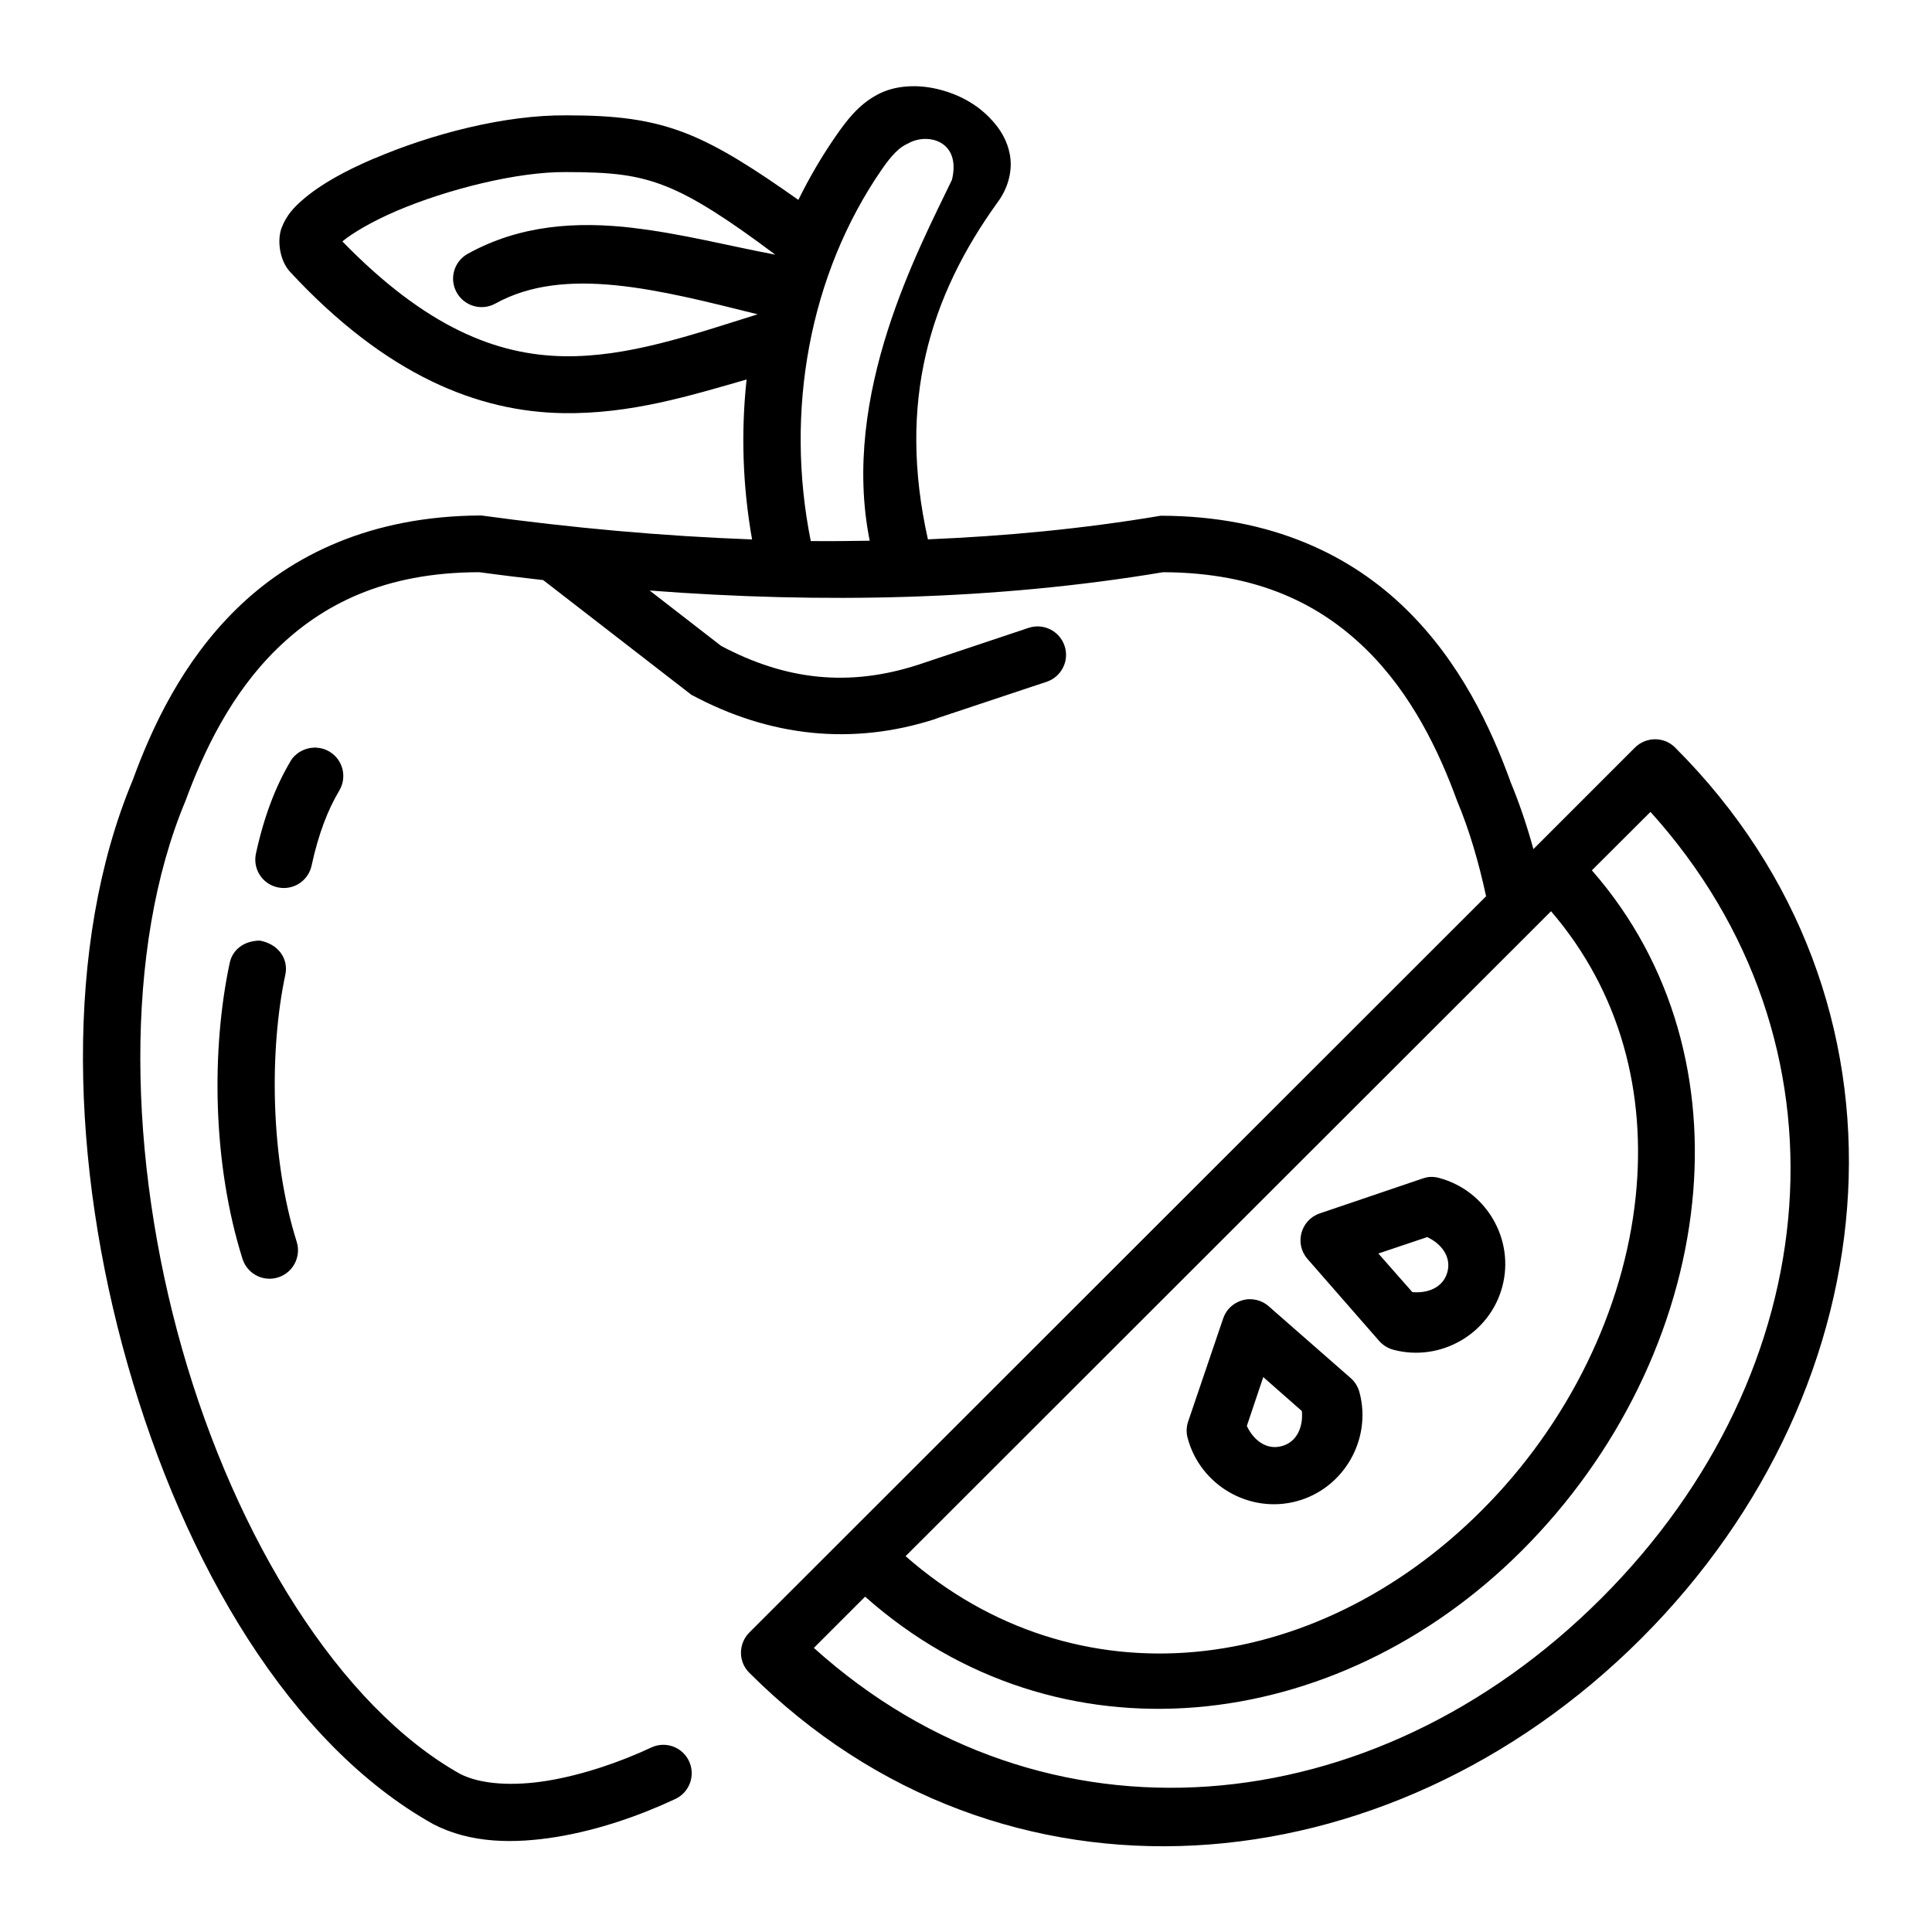 <?xml version="1.0" encoding="UTF-8" standalone="no"?>
<svg
   xmlns:dc="http://purl.org/dc/elements/1.1/"
   xmlns:cc="http://creativecommons.org/ns#"
   xmlns:rdf="http://www.w3.org/1999/02/22-rdf-syntax-ns#"
   xmlns:svg="http://www.w3.org/2000/svg"
   xmlns="http://www.w3.org/2000/svg"
   xmlns:sodipodi="http://sodipodi.sourceforge.net/DTD/sodipodi-0.dtd"
   xmlns:inkscape="http://www.inkscape.org/namespaces/inkscape"
   inkscape:export-ydpi="576"
   inkscape:export-xdpi="576"
   inkscape:export-filename="D:\Project Real\Februari 1\export\extended line\png\01 - Apple.png"
   width="64pt"
   height="64pt"
   viewBox="0 0 22.578 22.578"
   version="1.1"
   id="svg831"
   inkscape:version="1.0 (4035a4fb49, 2020-05-01)"
   sodipodi:docname="01 - Apple.svg">
  <defs
     id="defs825">
    <pattern
       id="EMFhbasepattern"
       patternUnits="userSpaceOnUse"
       width="6"
       height="6"
       x="0"
       y="0" />
    <pattern
       id="EMFhbasepattern-9"
       patternUnits="userSpaceOnUse"
       width="6"
       height="6"
       x="0"
       y="0" />
    <pattern
       id="EMFhbasepattern-0"
       patternUnits="userSpaceOnUse"
       width="6"
       height="6"
       x="0"
       y="0" />
    <pattern
       id="EMFhbasepattern-7"
       patternUnits="userSpaceOnUse"
       width="6"
       height="6"
       x="0"
       y="0" />
    <pattern
       id="EMFhbasepattern-2"
       patternUnits="userSpaceOnUse"
       width="6"
       height="6"
       x="0"
       y="0" />
    <pattern
       id="EMFhbasepattern-98"
       patternUnits="userSpaceOnUse"
       width="6"
       height="6"
       x="0"
       y="0" />
    <pattern
       id="EMFhbasepattern-6"
       patternUnits="userSpaceOnUse"
       width="6"
       height="6"
       x="0"
       y="0" />
    <pattern
       id="EMFhbasepattern-01"
       patternUnits="userSpaceOnUse"
       width="6"
       height="6"
       x="0"
       y="0" />
    <pattern
       id="EMFhbasepattern-07"
       patternUnits="userSpaceOnUse"
       width="6"
       height="6"
       x="0"
       y="0" />
    <pattern
       id="EMFhbasepattern-8"
       patternUnits="userSpaceOnUse"
       width="6"
       height="6"
       x="0"
       y="0" />
    <pattern
       id="EMFhbasepattern-4"
       patternUnits="userSpaceOnUse"
       width="6"
       height="6"
       x="0"
       y="0" />
    <pattern
       id="EMFhbasepattern-40"
       patternUnits="userSpaceOnUse"
       width="6"
       height="6"
       x="0"
       y="0" />
    <pattern
       id="EMFhbasepattern-08"
       patternUnits="userSpaceOnUse"
       width="6"
       height="6"
       x="0"
       y="0" />
    <pattern
       id="EMFhbasepattern-04"
       patternUnits="userSpaceOnUse"
       width="6"
       height="6"
       x="0"
       y="0" />
    <pattern
       id="EMFhbasepattern-014"
       patternUnits="userSpaceOnUse"
       width="6"
       height="6"
       x="0"
       y="0" />
    <pattern
       id="EMFhbasepattern-27"
       patternUnits="userSpaceOnUse"
       width="6"
       height="6"
       x="0"
       y="0" />
    <pattern
       id="EMFhbasepattern-09"
       patternUnits="userSpaceOnUse"
       width="6"
       height="6"
       x="0"
       y="0" />
    <pattern
       id="EMFhbasepattern-5"
       patternUnits="userSpaceOnUse"
       width="6"
       height="6"
       x="0"
       y="0" />
    <pattern
       id="EMFhbasepattern-018"
       patternUnits="userSpaceOnUse"
       width="6"
       height="6"
       x="0"
       y="0" />
  </defs>
  <sodipodi:namedview
     id="base"
     pagecolor="#ffffff"
     bordercolor="#666666"
     borderopacity="1.0"
     inkscape:pageopacity="0.0"
     inkscape:pageshadow="2"
     inkscape:zoom="6.2578125"
     inkscape:cx="33.238452"
     inkscape:cy="42.666667"
     inkscape:document-units="pt"
     inkscape:current-layer="layer1"
     showgrid="false"
     units="pt"
     inkscape:window-width="1366"
     inkscape:window-height="705"
     inkscape:window-x="-8"
     inkscape:window-y="-8"
     inkscape:window-maximized="1"
     inkscape:pagecheckerboard="true"
     inkscape:showpageshadow="false"
     inkscape:object-paths="true"
     inkscape:snap-intersection-paths="true"
     inkscape:snap-smooth-nodes="true"
     inkscape:snap-midpoints="true"
     showguides="true"
     inkscape:snap-bbox="true"
     inkscape:bbox-nodes="true"
     inkscape:snap-nodes="false"
     inkscape:snap-global="true"
     inkscape:document-rotation="0">
    <inkscape:grid
       type="xygrid"
       id="grid1378" />
    <sodipodi:guide
       position="0.97,21.608"
       orientation="78,0"
       id="guide1380"
       inkscape:locked="false" />
    <sodipodi:guide
       position="0.97,0.97"
       orientation="0,78"
       id="guide1382"
       inkscape:locked="false" />
    <sodipodi:guide
       position="21.608,0.97"
       orientation="-78,0"
       id="guide1384"
       inkscape:locked="false" />
    <sodipodi:guide
       position="21.608,21.608"
       orientation="0,-78"
       id="guide1386"
       inkscape:locked="false" />
  </sodipodi:namedview>
  <g
     inkscape:label="Icon"
     inkscape:groupmode="layer"
     id="layer1"
     transform="translate(0,-274.422)">
    <path
       sodipodi:nodetypes="csssccccscscccccccscsccccccccccccsccccsccccccccssscssscscsccscccccccccsccccccsccccccsscsscccscccccccccccccccccccccsccccccccccccccccccccc"
       d="m 4.374,276.273 c -0.335,0.143 -0.621,0.298 -0.83,0.478 -0.105,0.09 -0.196,0.184 -0.253,0.334 -0.056,0.15 -0.021,0.384 0.098,0.513 1.131,1.22 2.208,1.636 3.19,1.652 0.791,0.013 1.489,-0.205 2.146,-0.393 -0.067,0.619 -0.046,1.249 0.064,1.869 -1.055,-0.039 -2.108,-0.135 -3.164,-0.28 -1.298,0.004 -2.226,0.47 -2.862,1.093 -0.635,0.622 -0.987,1.384 -1.212,2 -0.809,1.936 -0.722,4.504 -0.059,6.831 0.664,2.331 1.899,4.435 3.572,5.37 0.439,0.227 0.946,0.229 1.44,0.149 0.494,-0.081 0.983,-0.253 1.389,-0.444 0.166,-0.078 0.237,-0.276 0.159,-0.442 -0.078,-0.166 -0.275,-0.237 -0.441,-0.159 -0.358,0.168 -0.799,0.32 -1.212,0.388 -0.411,0.067 -0.784,0.042 -1.021,-0.079 -1.408,-0.789 -2.618,-2.748 -3.249,-4.964 -0.632,-2.219 -0.686,-4.682 0.04,-6.411 0.211,-0.576 0.532,-1.248 1.06,-1.766 0.528,-0.518 1.255,-0.903 2.374,-0.903 0.248,0.034 0.496,0.064 0.745,0.092 l 1.731,1.34 c 0.915,0.492 1.882,0.597 2.853,0.283 6.64e-4,-8.3e-4 0.002,-7e-4 0.003,-0.003 l 1.298,-0.432 c 0.173,-0.059 0.266,-0.246 0.208,-0.419 -0.058,-0.174 -0.245,-0.268 -0.419,-0.211 l -1.293,0.432 c -0.81,0.262 -1.547,0.18 -2.302,-0.221 l -0.835,-0.647 c 2.001,0.153 4.039,0.114 6,-0.214 1.12,0.004 1.846,0.385 2.375,0.903 0.529,0.518 0.85,1.19 1.06,1.766 0.146,0.348 0.255,0.725 0.34,1.118 l -8.608,8.602 c -0.132,0.131 -0.133,0.343 -0.003,0.472 2.953,2.951 7.457,2.564 10.423,-0.399 2.966,-2.964 3.351,-7.462 0.397,-10.413 -0.129,-0.13 -0.341,-0.129 -0.472,0.003 l -1.184,1.184 c -0.076,-0.276 -0.166,-0.543 -0.273,-0.799 v -0.003 c -0.225,-0.616 -0.579,-1.38 -1.215,-2.002 -0.636,-0.623 -1.564,-1.09 -2.867,-1.092 -0.909,0.153 -1.811,0.238 -2.721,0.276 -0.357,-1.596 0.014,-2.834 0.823,-3.951 0.105,-0.145 0.158,-0.326 0.142,-0.491 -0.016,-0.165 -0.089,-0.303 -0.177,-0.41 -0.175,-0.215 -0.405,-0.338 -0.636,-0.4 -0.133,-0.036 -0.267,-0.05 -0.394,-0.041 -0.128,0.009 -0.249,0.041 -0.356,0.1 -0.215,0.117 -0.35,0.294 -0.486,0.491 -0.162,0.235 -0.305,0.481 -0.43,0.735 -0.52,-0.367 -0.906,-0.613 -1.28,-0.765 -0.449,-0.182 -0.875,-0.223 -1.433,-0.223 -0.723,-0.006 -1.577,0.219 -2.245,0.505 z m 5.791,4.468 c -0.23,0.004 -0.46,0.006 -0.69,0.004 -0.304,-1.513 -0.02,-3.113 0.832,-4.346 0.118,-0.17 0.206,-0.258 0.304,-0.3 0.23,-0.132 0.624,-0.03 0.514,0.424 -0.379,0.794 -1.306,2.504 -0.961,4.219 z m -2.766,-3.656 c -0.66,-0.077 -1.319,-0.036 -1.931,0.302 -0.161,0.088 -0.221,0.29 -0.132,0.451 0.089,0.162 0.293,0.221 0.454,0.131 0.811,-0.448 1.905,-0.163 3.064,0.126 -0.78,0.244 -1.518,0.502 -2.264,0.49 -0.779,-0.013 -1.605,-0.33 -2.589,-1.342 0.119,-0.098 0.346,-0.233 0.633,-0.356 0.593,-0.253 1.415,-0.46 1.981,-0.454 0.529,1.7e-4 0.833,0.03 1.187,0.174 0.315,0.128 0.697,0.37 1.258,0.791 -0.542,-0.102 -1.099,-0.247 -1.66,-0.312 z m -4.005,6.235 c -0.172,0.289 -0.308,0.641 -0.403,1.077 -0.039,0.18 0.075,0.357 0.255,0.395 0.179,0.039 0.356,-0.074 0.395,-0.253 0.082,-0.38 0.195,-0.662 0.324,-0.878 0.094,-0.158 0.043,-0.362 -0.116,-0.456 -0.047,-0.028 -0.1,-0.044 -0.168,-0.047 -0.127,0.004 -0.23,0.065 -0.288,0.162 z m 15.894,0.59 c 2.43,2.692 2.086,6.532 -0.576,9.192 -2.662,2.66 -6.507,3.006 -9.201,0.578 l 0.599,-0.599 c 2.245,1.994 5.502,1.633 7.674,-0.537 1.126,-1.125 1.839,-2.59 1.992,-4.071 0.143,-1.378 -0.209,-2.779 -1.173,-3.88 z m -1.162,1.161 c 0.816,0.95 1.115,2.129 0.989,3.338 -0.137,1.314 -0.782,2.648 -1.8,3.665 -1.955,1.954 -4.747,2.276 -6.732,0.534 z m -15.441,0.601 c -0.216,1.012 -0.204,2.341 0.149,3.462 0.056,0.175 0.242,0.272 0.417,0.216 0.175,-0.056 0.271,-0.243 0.216,-0.417 -0.308,-0.977 -0.321,-2.237 -0.132,-3.123 0.037,-0.18 -0.078,-0.355 -0.299,-0.396 -0.192,0.003 -0.319,0.111 -0.351,0.259 z m 14.031,2.503 v 6.7e-4 c -0.029,0.001 -0.058,0.008 -0.086,0.017 l -1.208,0.41 c -0.223,0.077 -0.297,0.355 -0.142,0.532 l 0.839,0.96 c 0.044,0.049 0.101,0.084 0.164,0.101 0.551,0.147 1.126,-0.185 1.273,-0.736 0.148,-0.551 -0.185,-1.123 -0.736,-1.271 -0.034,-0.01 -0.07,-0.014 -0.106,-0.013 z m -0.037,0.704 c 0.162,0.076 0.284,0.227 0.236,0.408 -0.049,0.182 -0.23,0.252 -0.41,0.235 l -0.397,-0.451 z m -2.385,0.952 -0.41,1.207 c -0.02,0.062 -0.022,0.129 -0.004,0.192 0.148,0.551 0.722,0.884 1.273,0.736 0.551,-0.148 0.882,-0.723 0.734,-1.274 -0.017,-0.063 -0.052,-0.121 -0.101,-0.164 l -0.96,-0.841 c -0.064,-0.056 -0.147,-0.086 -0.241,-0.082 -0.14,0.014 -0.25,0.102 -0.291,0.227 z m 0.469,0.684 0.451,0.397 c 0.017,0.18 -0.054,0.362 -0.236,0.41 -0.181,0.049 -0.331,-0.073 -0.407,-0.236 z"
       style="color:#000000;font-style:normal;font-variant:normal;font-weight:normal;font-stretch:normal;font-size:medium;line-height:normal;font-family:sans-serif;font-variant-ligatures:normal;font-variant-position:normal;font-variant-caps:normal;font-variant-numeric:normal;font-variant-alternates:normal;font-variant-east-asian:normal;font-feature-settings:normal;font-variation-settings:normal;text-indent:0;text-align:start;text-decoration:none;text-decoration-line:none;text-decoration-style:solid;text-decoration-color:#000000;letter-spacing:normal;word-spacing:normal;text-transform:none;writing-mode:lr-tb;direction:ltr;text-orientation:mixed;dominant-baseline:auto;baseline-shift:baseline;text-anchor:start;white-space:normal;shape-padding:0;shape-margin:0;inline-size:0;clip-rule:nonzero;display:inline;overflow:visible;visibility:visible;isolation:auto;mix-blend-mode:normal;color-interpolation:sRGB;color-interpolation-filters:linearRGB;solid-color:#000000;solid-opacity:1;vector-effect:none;fill:#000000;fill-opacity:1;fill-rule:nonzero;stroke:none;stroke-width:0.529;stroke-linecap:round;stroke-linejoin:round;stroke-miterlimit:4;stroke-dasharray:none;stroke-dashoffset:0;stroke-opacity:1;color-rendering:auto;image-rendering:auto;shape-rendering:auto;text-rendering:auto;enable-background:accumulate;stop-color:#000000"
       id="path1210" />
  </g>
</svg>

